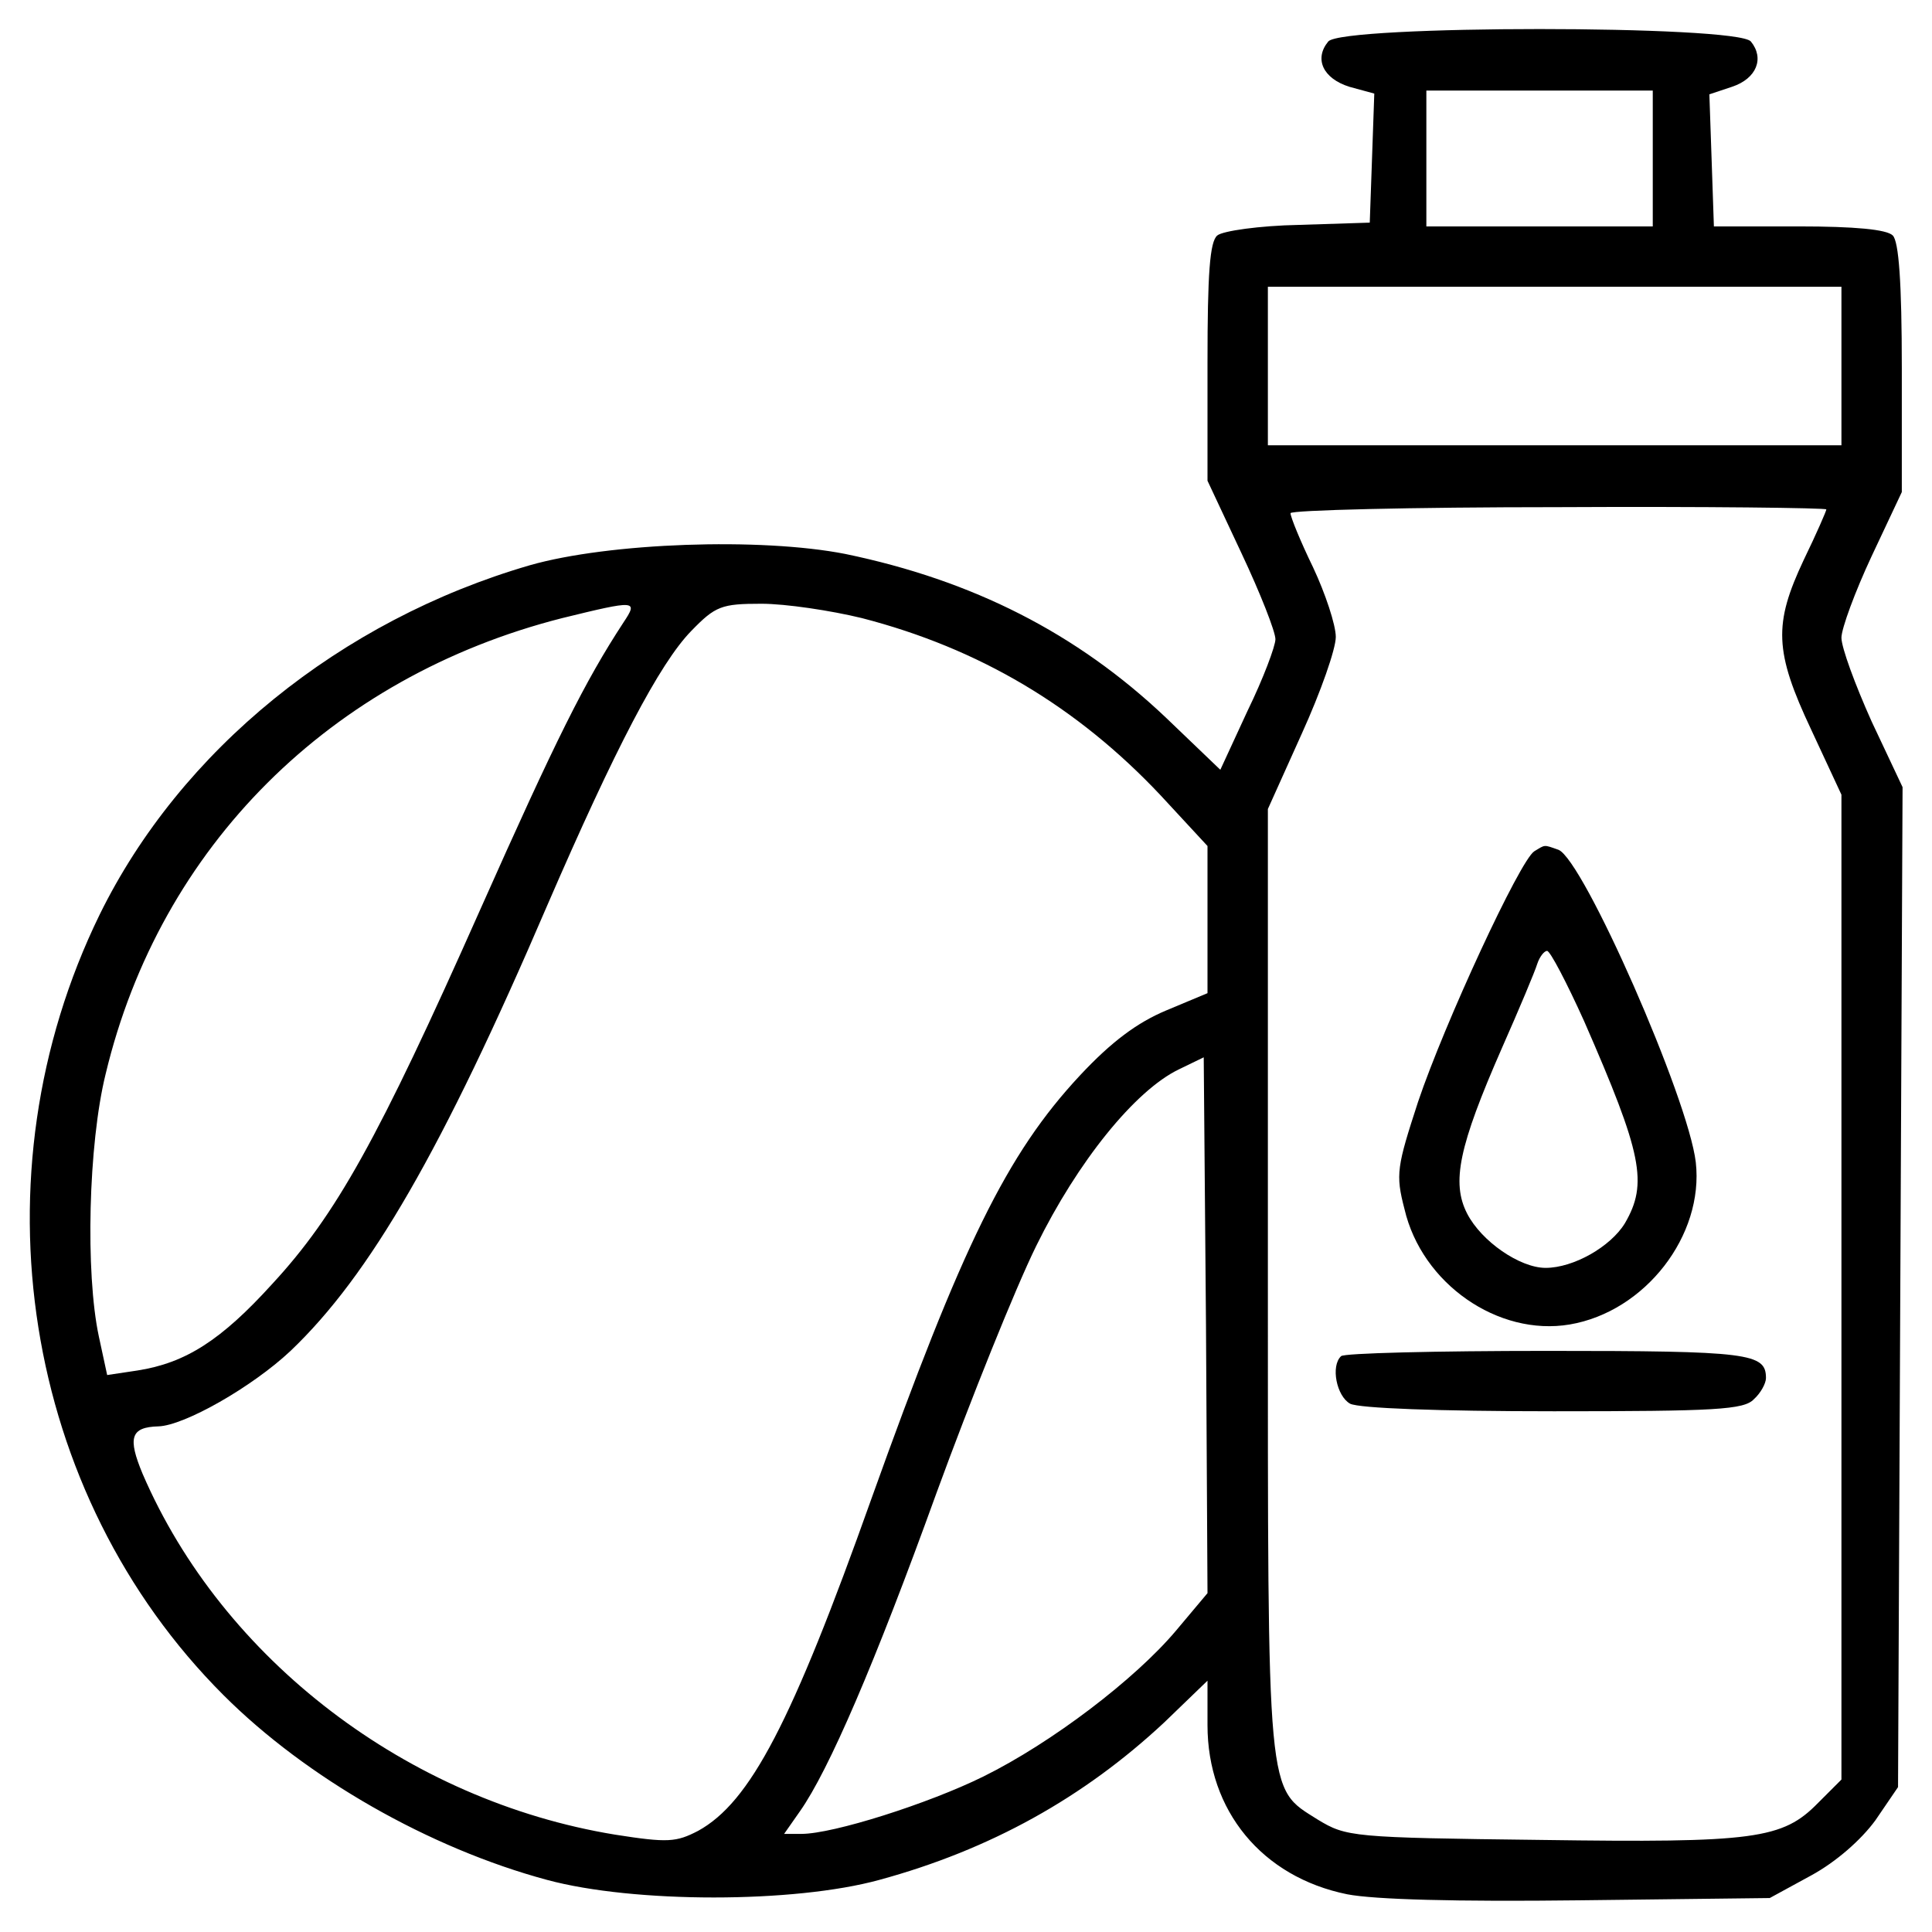<?xml version="1.0" standalone="no"?>
<!DOCTYPE svg PUBLIC "-//W3C//DTD SVG 20010904//EN"
 "http://www.w3.org/TR/2001/REC-SVG-20010904/DTD/svg10.dtd">
<svg version="1.0" xmlns="http://www.w3.org/2000/svg"
 width="36px" height="36px" viewBox="0 0 256 256"
 preserveAspectRatio="xMidYMid meet">

<g transform="translate(0,256) scale(0.1,-0.1)"
fill="#000000" stroke="none">
<path d="M1760 2505 c-19 -23 -7 -49 28 -60 l33 -9 -3 -86 -3 -85 -94 -3 c-52
-1 -101 -8 -108 -14 -10 -8 -13 -51 -13 -168 l0 -157 45 -96 c25 -53 45 -104
45 -114 0 -9 -16 -52 -37 -95 l-36 -78 -72 69 c-118 112 -256 182 -425 217
-112 22 -313 15 -418 -15 -251 -73 -463 -245 -570 -463 -169 -346 -102 -768
164 -1034 110 -110 273 -203 429 -245 115 -31 327 -31 440 0 147 40 271 109
378 209 l57 55 0 -59 c0 -113 72 -201 185 -224 36 -7 144 -10 308 -8 l252 3
55 30 c33 18 66 47 85 73 l30 44 3 662 3 663 -41 87 c-22 49 -40 98 -40 111 0
12 18 61 40 108 l40 85 0 164 c0 114 -4 168 -12 176 -8 8 -50 12 -125 12
l-112 0 -3 88 -3 87 30 10 c33 11 43 38 25 60 -18 22 -542 22 -560 0z m430
-155 l0 -90 -150 0 -150 0 0 90 0 90 150 0 150 0 0 -90z m250 -275 l0 -105
-380 0 -380 0 0 105 0 105 380 0 380 0 0 -105z m-20 -190 c0 -2 -13 -32 -30
-67 -40 -85 -39 -121 10 -225 l40 -86 0 -653 0 -652 -31 -31 c-47 -48 -84 -53
-367 -49 -251 3 -258 4 -296 27 -68 43 -66 21 -66 715 l0 624 45 100 c25 55
45 112 45 128 0 16 -14 58 -30 92 -17 35 -30 67 -30 72 0 4 160 8 355 8 195 1
355 -1 355 -3z m-1594 -150 c-51 -78 -89 -154 -190 -381 -135 -304 -191 -404
-275 -495 -68 -75 -115 -105 -179 -115 l-40 -6 -11 51 c-18 84 -14 255 9 348
72 301 298 526 605 604 98 24 101 24 81 -6z m316 6 c155 -40 285 -117 396
-235 l62 -67 0 -98 0 -97 -55 -23 c-38 -16 -72 -41 -114 -86 -97 -104 -156
-225 -276 -560 -106 -298 -161 -403 -230 -441 -29 -15 -40 -16 -110 -5 -275
45 -520 232 -626 478 -20 48 -16 62 21 63 34 1 124 52 175 100 105 100 201
266 340 590 90 208 149 321 191 364 32 33 40 36 93 36 32 0 92 -9 133 -19z
m416 -1342 c-54 -64 -164 -148 -255 -193 -73 -36 -199 -76 -241 -76 l-23 0 21
30 c38 54 99 195 181 422 45 123 104 270 132 327 55 112 131 206 189 234 l33
16 3 -355 2 -355 -42 -50z"/>
<path d="M2033 1432 c-19 -12 -119 -228 -154 -332 -28 -86 -30 -96 -18 -142
23 -99 124 -169 219 -153 100 17 178 118 167 215 -10 85 -149 401 -182 414
-20 7 -17 7 -32 -2z m66 -225 c77 -176 85 -215 54 -268 -19 -31 -68 -59 -105
-59 -34 0 -85 35 -104 72 -21 41 -11 89 46 219 23 52 44 102 47 112 3 9 9 17
13 17 4 0 26 -42 49 -93z"/>
<path d="M1777 763 c-14 -13 -6 -53 12 -63 12 -6 116 -10 270 -10 214 0 252 2
265 16 9 8 16 21 16 28 0 33 -22 36 -290 36 -147 0 -270 -3 -273 -7z"/>
</g>
</svg>
